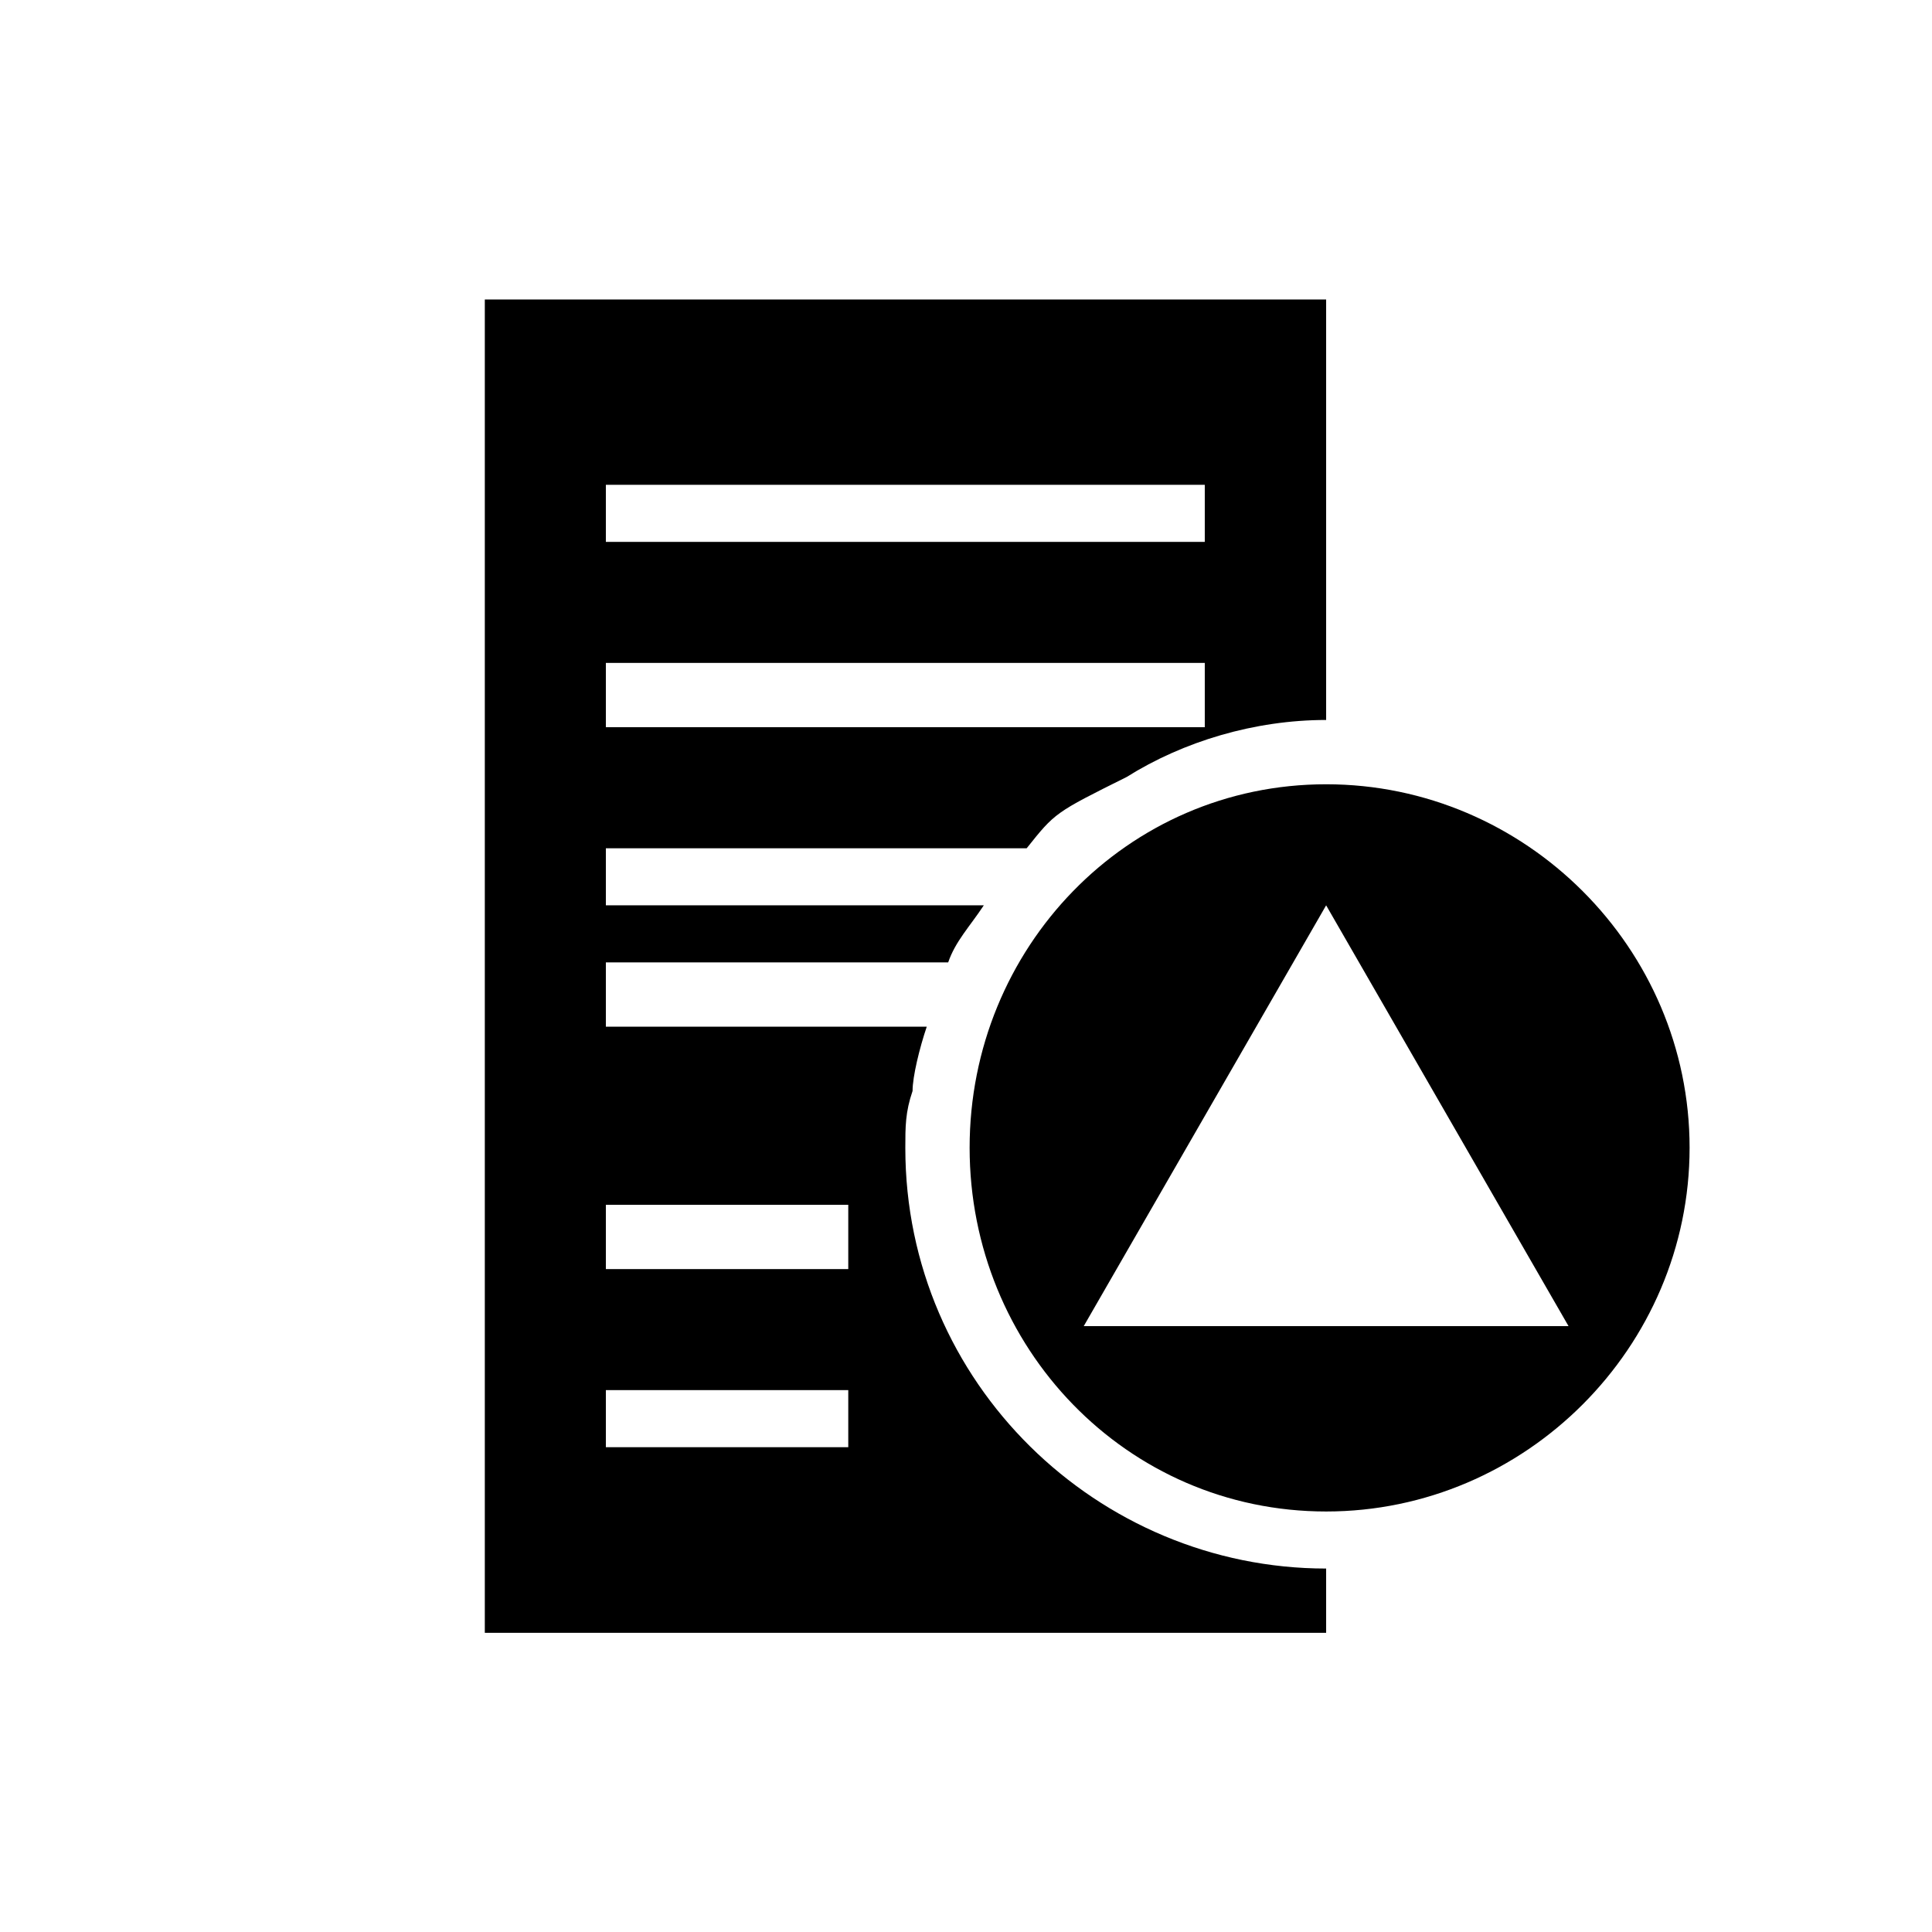 <?xml version="1.0" encoding="UTF-8"?>
<!DOCTYPE svg PUBLIC "-//W3C//DTD SVG 1.1//EN" "http://www.w3.org/Graphics/SVG/1.1/DTD/svg11.dtd">
<!-- Creator: CorelDRAW X7 -->
<svg xmlns="http://www.w3.org/2000/svg" xml:space="preserve" width="64px" height="64px" version="1.1" style="shape-rendering:geometricPrecision; text-rendering:geometricPrecision; image-rendering:optimizeQuality; fill-rule:evenodd; clip-rule:evenodd"
viewBox="0 0 6400 6400"
 xmlns:xlink="http://www.w3.org/1999/xlink">
 <defs>
  <style type="text/css">
   <![CDATA[
    .fil0 {fill:black}
   ]]>
  </style>
 </defs>
 <g id="Camada_x0020_1">
  <path class="fil0" d="M4393 2598c-661,0 -1181,543 -1181,1204 0,661 519,1205 1181,1205 661,0 1204,-544 1204,-1205 0,-661 -543,-1204 -1204,-1204zm-2787 -1606l2787 0 0 1393c-237,0 -473,71 -661,189 -237,118 -237,118 -331,236l-1394 0 0 189 1252 0c-47,71 -94,119 -118,189l-1134 0 0 213 1063 0c-24,71 -47,165 -47,213 -24,70 -24,118 -24,189 0,779 638,1393 1394,1393l0 213 -2787 0 0 -4417 0 0zm401 614l1984 0 0 189 -1984 0 0 -189zm0 2999l803 0 0 189 -803 0 0 -189zm0 -614l803 0 0 213 -803 0 0 -213zm0 -1795l1984 0 0 213 -1984 0 0 -213zm2386 803l-803 1394 1606 0 -803 -1394z"/>
 </g>
</svg>
